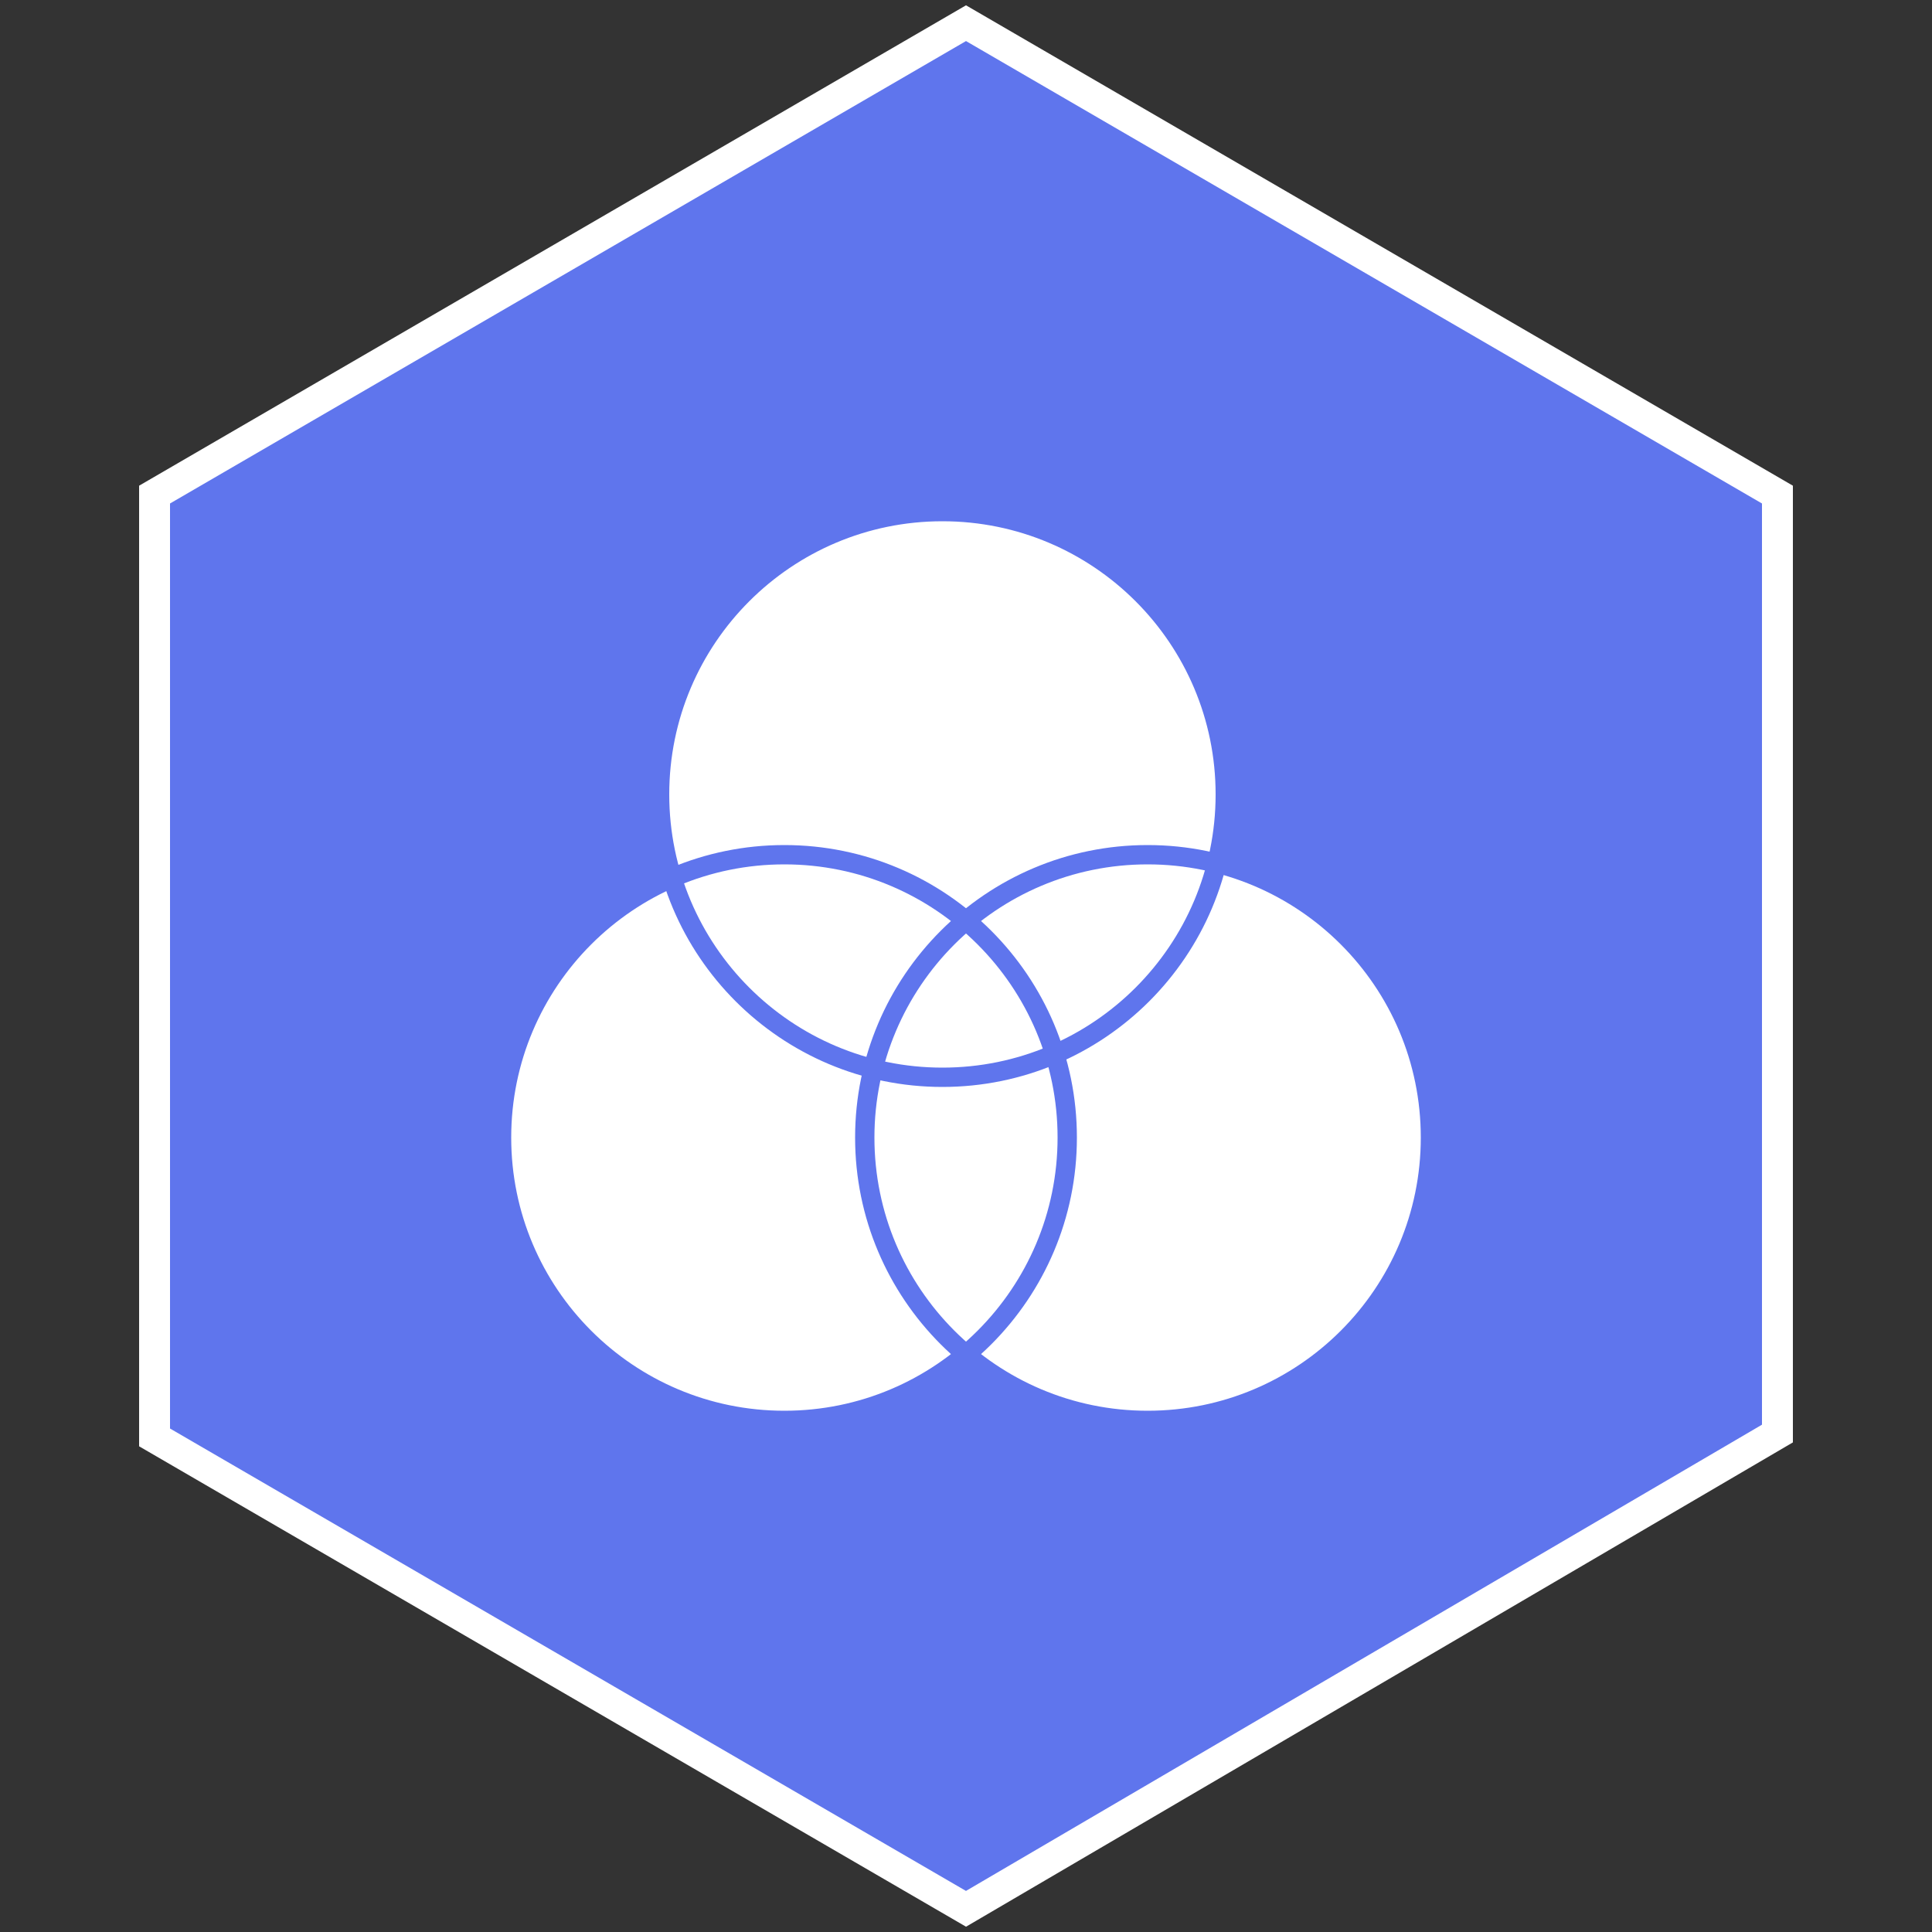 <svg version="1.1" id="Layer_1" xmlns="http://www.w3.org/2000/svg" x="0" y="0" viewBox="0 0 500 500" xml:space="preserve"><rect x="0" y="0" width="500" height="500" fill="#333333" stroke="none"/><style type="text/css">.st1{fill:#fff}.st2{fill:none;stroke:#5f75ed;stroke-width:5;stroke-miterlimit:10}</style><path fill="#5f75ed" stroke="#fff" stroke-width="8" stroke-miterlimit="10" d="M40 128L250 6l210 122v243L250 494 40 372z"/><circle class="st1" cx="203" cy="294.4" r="73.2"/><circle class="st1" cx="243.9" cy="205.6" r="73.2"/><circle class="st1" cx="297" cy="294.4" r="73.2"/><circle class="st2" cx="203" cy="294.4" r="73.2"/><circle class="st2" cx="243.9" cy="205.6" r="73.2"/><circle class="st2" cx="297" cy="294.4" r="73.2"/></svg>